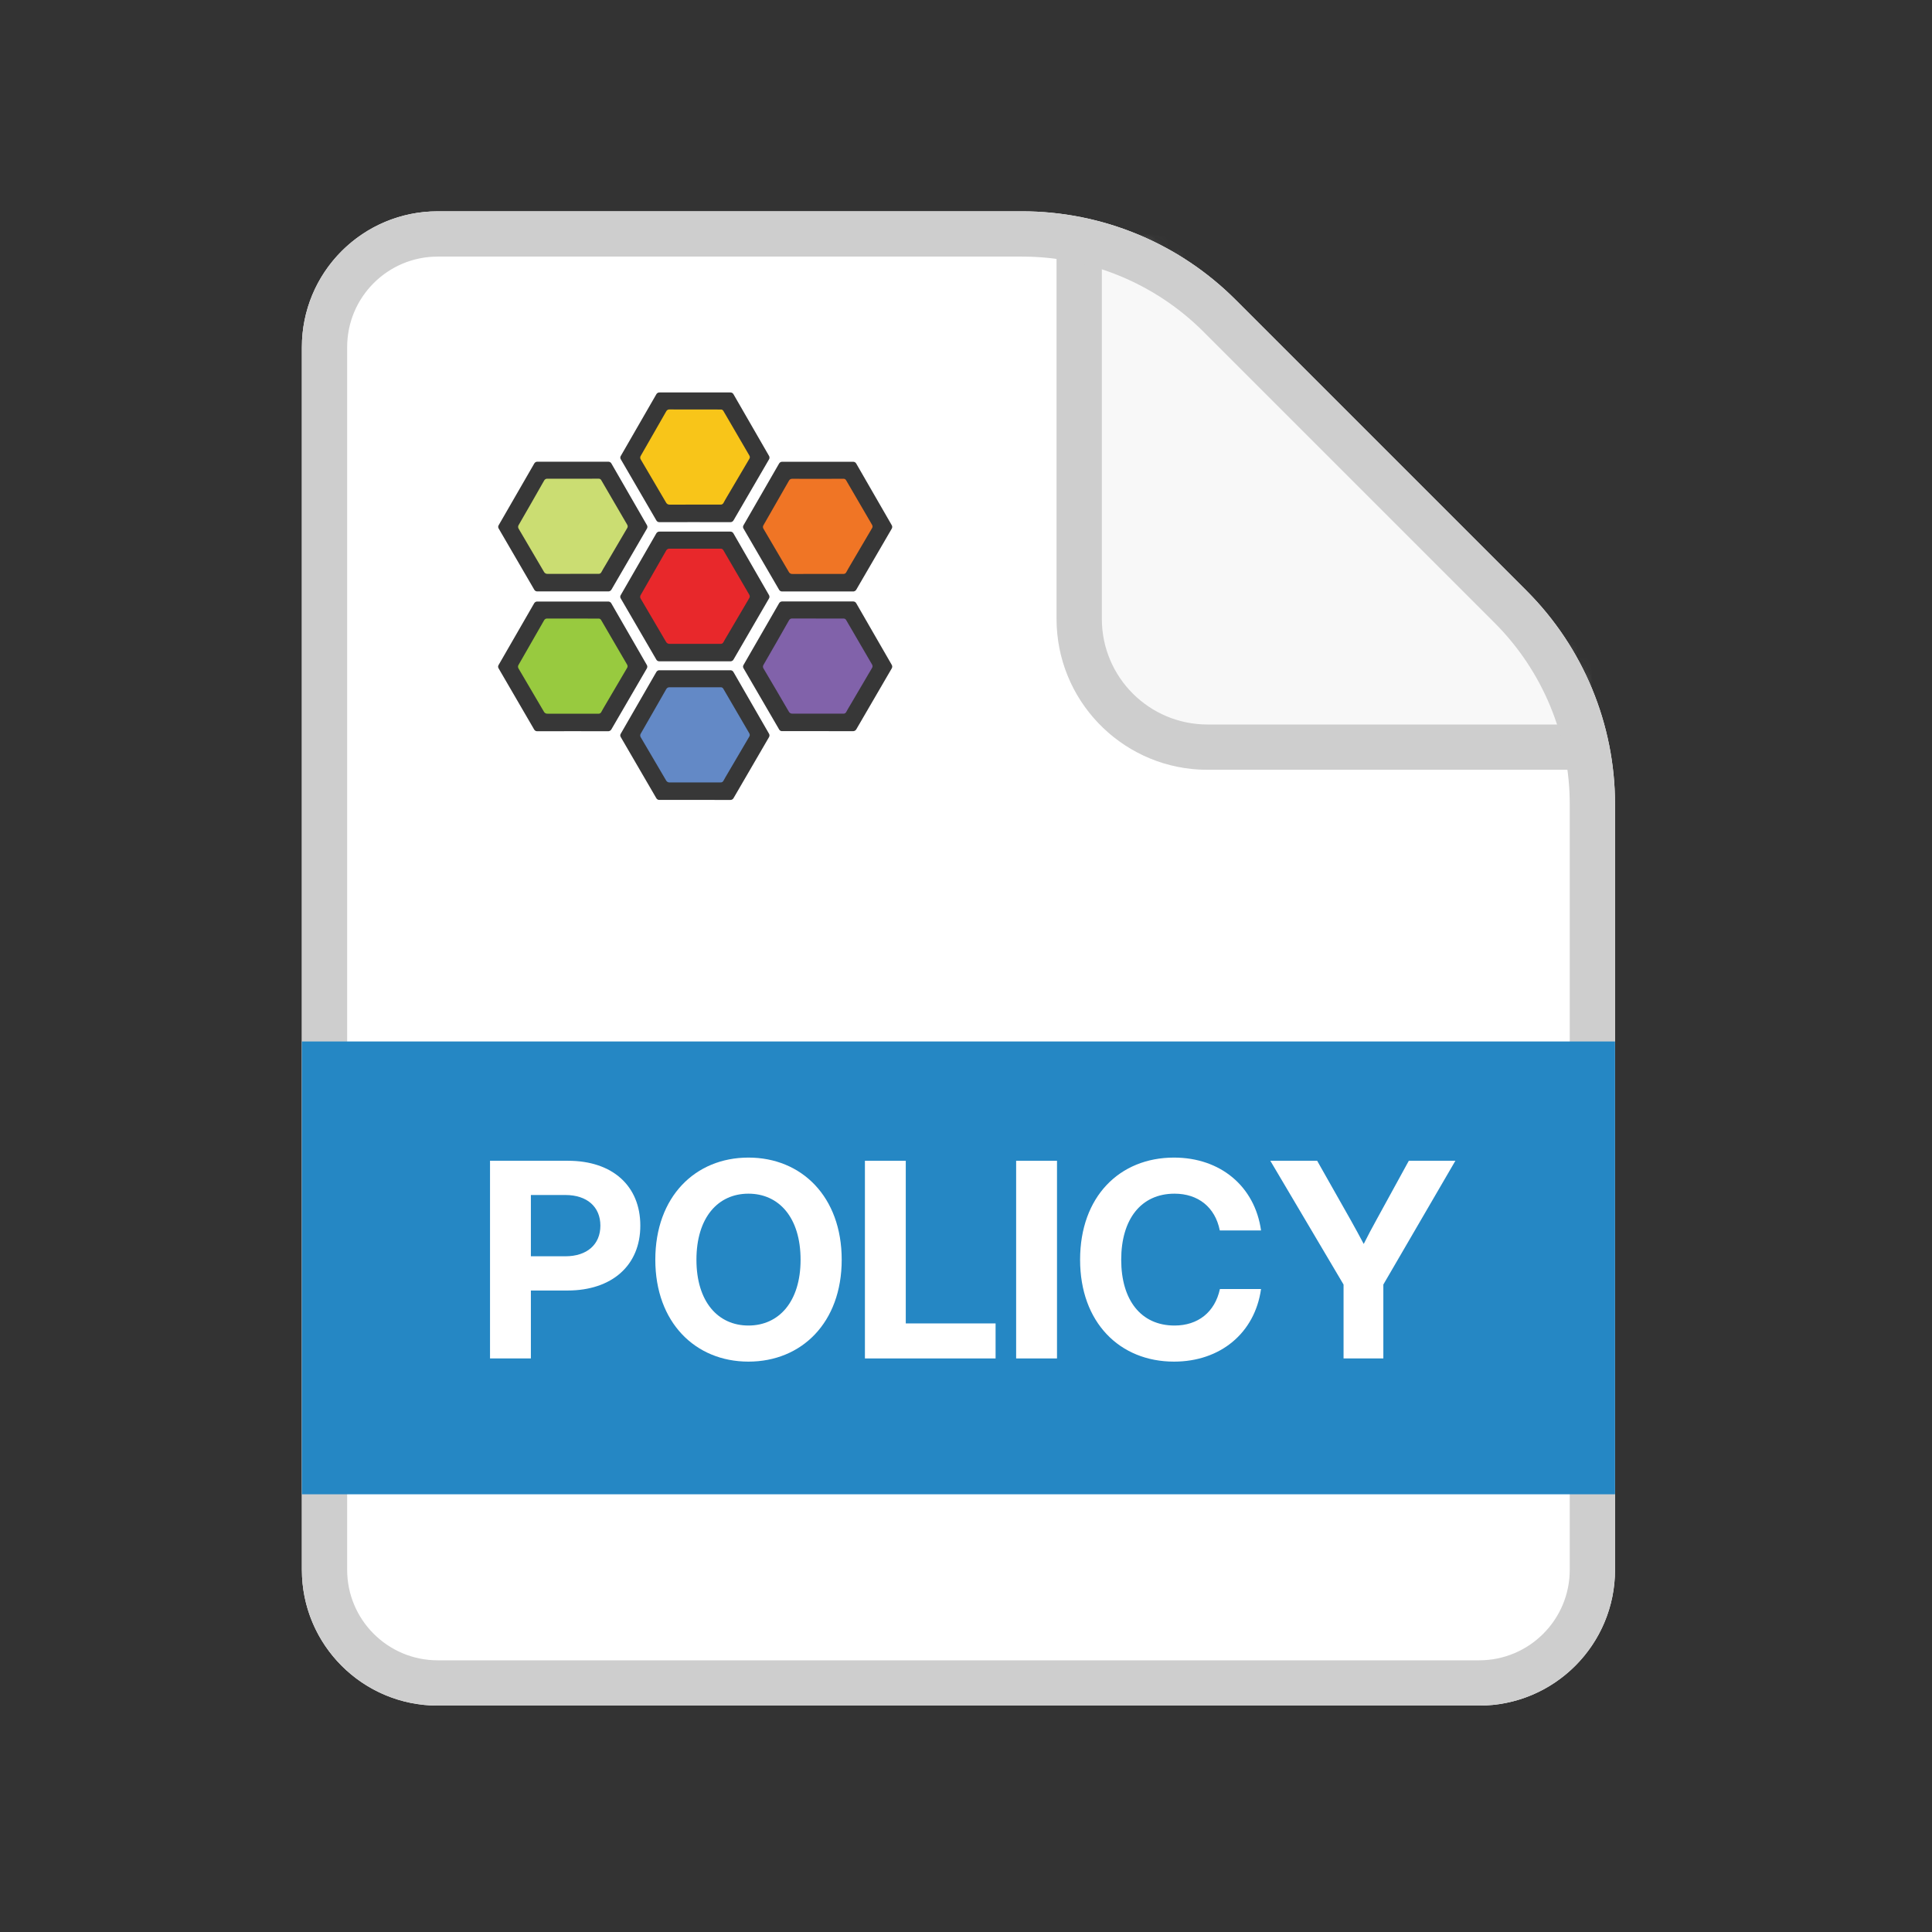 <svg width="128" height="128" viewBox="0 0 128 128" fill="none" xmlns="http://www.w3.org/2000/svg">
<rect x="0" y="0" width="128" height="128" fill="#333333" stroke="none"/>
<path d="M20 23C20 18.029 24.029 14 29 14H67.716C73.02 14 78.107 16.107 81.858 19.858L101.142 39.142C104.893 42.893 107 47.98 107 53.284V104C107 108.971 102.971 113 98 113H29C24.029 113 20 108.971 20 104V23Z" fill="white"/>
<mask id="mask0_197_2259" style="mask-type:alpha" maskUnits="userSpaceOnUse" x="20" y="16" width="85" height="97">
<path d="M20 16H72.686C74.808 16 76.843 16.843 78.343 18.343L102.657 42.657C104.157 44.157 105 46.192 105 48.314V113H20V16Z" fill="white"/>
</mask>
<g mask="url(#mask0_197_2259)">
<path d="M70 11H76L110 45V51H80C74.477 51 70 46.523 70 41V11Z" fill="#F8F8F8"/>
<path d="M70 41V11H76L110 45V51H80V48H107V46.242L74.758 14H73V41C73 44.866 76.134 48 80 48V51L79.485 50.987C74.202 50.719 70 46.35 70 41Z" fill="#CECECE"/>
</g>
<path d="M20 104V23C20 18.185 23.782 14.253 28.537 14.012L29 14H67.716L68.212 14.006C73.336 14.133 78.224 16.224 81.857 19.857L101.143 39.143C104.893 42.893 107 47.98 107 53.284V104L106.988 104.463C106.747 109.218 102.815 113 98 113V110C101.314 110 104 107.314 104 104V53.284C104 48.776 102.209 44.452 99.02 41.264L79.736 21.98C76.548 18.791 72.225 17 67.716 17H29C25.686 17 23 19.686 23 23V104C23 107.314 25.686 110 29 110V113L28.537 112.988C23.935 112.755 20.245 109.065 20.012 104.463L20 104ZM98 110V113H29V110H98Z" fill="#CECECE"/>
<path d="M20 69H107V99H20V69Z" fill="#2587C4"/>
<path d="M89.014 90V85.105L84.162 76.904H87.265L89.488 80.833C89.787 81.36 90.068 81.888 90.35 82.415C90.613 81.888 90.894 81.36 91.185 80.833L93.338 76.904H96.423L91.65 85.105V90H89.014Z" fill="white"/>
<path d="M77.781 90.211C74.186 90.211 71.559 87.618 71.559 83.461C71.559 79.277 74.178 76.693 77.781 76.693C80.849 76.693 83.134 78.592 83.547 81.519H80.814C80.506 79.972 79.372 79.084 77.816 79.084C75.593 79.084 74.283 80.78 74.283 83.461C74.283 86.124 75.584 87.82 77.816 87.82C79.363 87.82 80.488 86.941 80.822 85.403H83.547C83.134 88.321 80.849 90.211 77.781 90.211Z" fill="white"/>
<path d="M70.029 76.904V90H67.322V76.904H70.029Z" fill="white"/>
<path d="M57.303 90V76.904H60.01V87.68H65.96V90H57.303Z" fill="white"/>
<path d="M49.586 90.211C46.062 90.211 43.416 87.609 43.416 83.461C43.416 79.286 46.062 76.693 49.586 76.693C53.11 76.693 55.765 79.286 55.765 83.461C55.765 87.627 53.11 90.211 49.586 90.211ZM49.586 87.82C51.607 87.82 53.04 86.238 53.04 83.461C53.04 80.666 51.607 79.084 49.586 79.084C47.565 79.084 46.141 80.666 46.141 83.461C46.141 86.238 47.565 87.82 49.586 87.82Z" fill="white"/>
<path d="M32.465 90V76.904H37.633C40.577 76.904 42.423 78.565 42.423 81.202C42.423 83.839 40.542 85.5 37.598 85.5H35.172V90H32.465ZM35.172 83.232H37.457C38.89 83.232 39.777 82.45 39.777 81.202C39.777 79.954 38.89 79.172 37.457 79.172H35.172V83.232Z" fill="white"/>
<path d="M48.16 52.44H43.873C43.84 52.389 43.805 52.337 43.774 52.285C43.111 51.157 42.448 50.03 41.785 48.903C41.752 48.859 41.734 48.806 41.734 48.751C41.733 48.697 41.75 48.643 41.782 48.599C42.449 47.448 43.112 46.294 43.77 45.139C43.839 45.018 43.913 44.967 44.058 44.968C45.366 44.974 46.675 44.974 47.983 44.968C48.138 44.968 48.228 45.013 48.306 45.148C48.966 46.301 49.631 47.453 50.3 48.603C50.331 48.646 50.347 48.696 50.347 48.748C50.347 48.801 50.331 48.852 50.3 48.894C49.612 50.032 48.927 51.173 48.244 52.316C48.217 52.356 48.188 52.397 48.16 52.44Z" fill="#6389C6"/>
<path d="M56.29 47.886H52.003C51.969 47.835 51.935 47.783 51.904 47.731C51.241 46.603 50.578 45.476 49.914 44.349C49.882 44.305 49.864 44.252 49.864 44.197C49.863 44.143 49.88 44.089 49.911 44.045C50.578 42.894 51.241 41.741 51.9 40.585C51.968 40.464 52.043 40.413 52.188 40.413C53.496 40.42 54.804 40.42 56.112 40.413C56.268 40.413 56.358 40.459 56.435 40.594C57.096 41.749 57.761 42.901 58.43 44.05C58.461 44.092 58.477 44.143 58.477 44.195C58.477 44.247 58.461 44.298 58.43 44.34C57.742 45.479 57.057 46.62 56.374 47.763C56.347 47.803 56.318 47.844 56.29 47.886Z" fill="#8162AA"/>
<path d="M56.29 38.742H52.003C51.969 38.691 51.935 38.639 51.904 38.587C51.241 37.46 50.578 36.333 49.914 35.206C49.882 35.162 49.864 35.109 49.864 35.054C49.863 34.999 49.88 34.946 49.911 34.901C50.578 33.75 51.241 32.597 51.9 31.441C51.968 31.32 52.043 31.27 52.188 31.27C53.496 31.276 54.804 31.276 56.112 31.27C56.268 31.27 56.358 31.316 56.435 31.451C57.096 32.605 57.761 33.757 58.43 34.907C58.461 34.949 58.477 35 58.477 35.052C58.477 35.104 58.461 35.155 58.43 35.197C57.742 36.336 57.057 37.476 56.374 38.619C56.347 38.66 56.318 38.7 56.29 38.742Z" fill="#F07525"/>
<path d="M48.158 34.033H43.87C43.837 33.981 43.803 33.929 43.772 33.878C43.109 32.75 42.446 31.623 41.782 30.496C41.75 30.452 41.732 30.399 41.731 30.344C41.731 30.29 41.747 30.236 41.779 30.192C42.447 29.041 43.109 27.887 43.768 26.731C43.836 26.611 43.911 26.56 44.055 26.56C45.364 26.567 46.672 26.567 47.98 26.56C48.136 26.56 48.226 26.606 48.303 26.741C48.964 27.895 49.629 29.047 50.298 30.197C50.328 30.239 50.345 30.29 50.345 30.342C50.345 30.394 50.328 30.445 50.298 30.487C49.61 31.626 48.925 32.767 48.242 33.909C48.215 33.952 48.185 33.993 48.158 34.033Z" fill="#F8C519"/>
<path d="M48.16 43.237H43.873C43.84 43.185 43.805 43.133 43.774 43.081C43.111 41.954 42.448 40.827 41.785 39.7C41.752 39.656 41.734 39.603 41.734 39.548C41.733 39.493 41.75 39.44 41.782 39.395C42.449 38.245 43.112 37.092 43.77 35.935C43.839 35.815 43.913 35.764 44.058 35.764C45.366 35.77 46.675 35.77 47.983 35.764C48.138 35.764 48.228 35.81 48.306 35.945C48.966 37.099 49.631 38.251 50.3 39.401C50.331 39.443 50.347 39.493 50.347 39.546C50.347 39.598 50.331 39.648 50.3 39.691C49.612 40.83 48.927 41.97 48.244 43.113C48.217 43.154 48.188 43.195 48.16 43.237Z" fill="#E8282B"/>
<path d="M40.071 47.886H35.782C35.749 47.835 35.715 47.783 35.684 47.731C35.021 46.603 34.358 45.476 33.694 44.349C33.662 44.305 33.644 44.252 33.643 44.197C33.643 44.143 33.66 44.089 33.691 44.045C34.358 42.894 35.021 41.741 35.68 40.585C35.748 40.464 35.823 40.413 35.968 40.413C37.276 40.42 38.584 40.42 39.892 40.413C40.048 40.413 40.138 40.459 40.215 40.594C40.876 41.749 41.541 42.901 42.21 44.05C42.241 44.092 42.257 44.143 42.257 44.195C42.257 44.247 42.241 44.298 42.21 44.34C41.522 45.479 40.837 46.62 40.154 47.763C40.127 47.803 40.098 47.844 40.071 47.886Z" fill="#98CA3F"/>
<path d="M40.199 38.629H35.911C35.878 38.577 35.843 38.525 35.812 38.473C35.148 37.345 34.486 36.217 33.823 35.09C33.791 35.047 33.773 34.993 33.772 34.939C33.772 34.884 33.788 34.831 33.82 34.786C34.487 33.635 35.15 32.482 35.808 31.326C35.877 31.205 35.952 31.154 36.096 31.155C37.405 31.161 38.713 31.161 40.021 31.155C40.176 31.155 40.266 31.201 40.344 31.336C41.005 32.49 41.67 33.642 42.339 34.791C42.369 34.834 42.385 34.885 42.385 34.937C42.384 34.989 42.367 35.04 42.336 35.082C41.649 36.22 40.964 37.361 40.281 38.504C40.255 38.544 40.227 38.587 40.199 38.629Z" fill="#CBDD72"/>
<path d="M37.95 39.18C37.172 39.18 36.391 39.18 35.611 39.182C35.566 39.187 35.52 39.177 35.48 39.154C35.44 39.132 35.408 39.097 35.389 39.055C34.611 37.711 33.83 36.368 33.045 35.027C33.019 34.992 33.006 34.95 33.006 34.906C33.006 34.862 33.019 34.82 33.045 34.785C33.829 33.432 34.61 32.078 35.388 30.723C35.408 30.679 35.441 30.642 35.483 30.619C35.525 30.595 35.573 30.584 35.621 30.589C37.176 30.593 38.731 30.593 40.283 30.589C40.331 30.585 40.38 30.595 40.421 30.619C40.463 30.644 40.496 30.68 40.516 30.724C41.291 32.076 42.069 33.425 42.85 34.773C42.878 34.812 42.893 34.859 42.893 34.907C42.893 34.955 42.878 35.002 42.85 35.041C42.069 36.374 41.293 37.708 40.521 39.045C40.499 39.09 40.464 39.128 40.42 39.153C40.376 39.178 40.325 39.188 40.275 39.183C39.499 39.177 38.724 39.18 37.95 39.18ZM37.95 31.718C37.392 31.718 36.835 31.721 36.278 31.715C36.23 31.71 36.182 31.721 36.14 31.744C36.098 31.768 36.065 31.804 36.044 31.848C35.49 32.826 34.931 33.801 34.369 34.773C34.341 34.812 34.326 34.859 34.326 34.907C34.326 34.955 34.341 35.002 34.369 35.041C34.927 35.983 35.482 36.928 36.033 37.874C36.055 37.922 36.092 37.962 36.138 37.988C36.184 38.014 36.237 38.026 36.289 38.021C37.223 38.016 38.16 38.018 39.094 38.018C39.274 38.018 39.453 38.013 39.633 38.018C39.677 38.025 39.721 38.017 39.76 37.995C39.799 37.974 39.83 37.94 39.848 37.899C39.928 37.744 40.021 37.596 40.11 37.446C40.587 36.631 41.065 35.817 41.544 35.003C41.571 34.968 41.586 34.925 41.587 34.881C41.588 34.837 41.575 34.794 41.551 34.758C40.977 33.781 40.406 32.802 39.84 31.821C39.823 31.785 39.795 31.756 39.761 31.737C39.727 31.718 39.687 31.71 39.648 31.714C39.084 31.72 38.517 31.718 37.951 31.718H37.95Z" fill="#373737"/>
<path d="M37.944 48.443C37.166 48.443 36.385 48.443 35.606 48.446C35.56 48.45 35.514 48.441 35.474 48.418C35.434 48.395 35.402 48.36 35.382 48.319C34.605 46.974 33.824 45.631 33.039 44.29C33.014 44.255 33 44.213 33 44.169C33 44.126 33.014 44.083 33.039 44.048C33.823 42.696 34.603 41.342 35.38 39.986C35.4 39.942 35.434 39.906 35.476 39.882C35.518 39.858 35.566 39.848 35.614 39.853C37.17 39.856 38.724 39.856 40.276 39.853C40.324 39.848 40.372 39.858 40.414 39.883C40.456 39.907 40.489 39.943 40.509 39.987C41.284 41.339 42.062 42.688 42.843 44.037C42.871 44.076 42.886 44.123 42.886 44.171C42.886 44.219 42.871 44.266 42.843 44.305C42.063 45.637 41.286 46.972 40.514 48.308C40.492 48.354 40.457 48.392 40.412 48.416C40.368 48.441 40.318 48.452 40.267 48.446C39.493 48.441 38.718 48.443 37.944 48.443ZM37.944 40.981C37.386 40.981 36.829 40.985 36.272 40.979C36.224 40.974 36.176 40.983 36.134 41.007C36.092 41.031 36.059 41.068 36.039 41.112C35.484 42.089 34.925 43.063 34.363 44.036C34.335 44.075 34.319 44.122 34.319 44.17C34.319 44.218 34.335 44.265 34.363 44.304C34.921 45.246 35.476 46.191 36.027 47.137C36.049 47.185 36.086 47.225 36.132 47.252C36.178 47.278 36.231 47.289 36.283 47.284C37.217 47.279 38.153 47.284 39.089 47.284C39.268 47.284 39.447 47.279 39.627 47.284C39.671 47.291 39.716 47.283 39.755 47.261C39.794 47.239 39.824 47.206 39.842 47.165C39.922 47.009 40.015 46.862 40.101 46.711C40.579 45.896 41.058 45.082 41.536 44.269C41.563 44.234 41.578 44.191 41.579 44.147C41.58 44.103 41.567 44.06 41.542 44.023C40.969 43.046 40.398 42.068 39.831 41.087C39.814 41.052 39.786 41.023 39.752 41.005C39.718 40.986 39.679 40.978 39.64 40.983C39.078 40.981 38.511 40.981 37.945 40.981L37.944 40.981Z" fill="#373737"/>
<path d="M46.039 52.996C45.261 52.996 44.48 52.996 43.701 52.996C43.655 53.001 43.609 52.992 43.569 52.969C43.528 52.947 43.496 52.913 43.476 52.871C42.698 51.527 41.917 50.184 41.133 48.843C41.107 48.808 41.093 48.765 41.093 48.722C41.093 48.678 41.107 48.636 41.133 48.6C41.916 47.248 42.696 45.895 43.474 44.539C43.494 44.495 43.528 44.459 43.569 44.435C43.611 44.411 43.66 44.401 43.708 44.406C45.263 44.409 46.817 44.409 48.37 44.406C48.418 44.401 48.466 44.411 48.508 44.435C48.55 44.459 48.583 44.496 48.603 44.54C49.378 45.892 50.156 47.242 50.937 48.589C50.965 48.628 50.98 48.675 50.98 48.723C50.98 48.772 50.965 48.819 50.937 48.858C50.158 50.19 49.383 51.525 48.609 52.861C48.588 52.907 48.552 52.945 48.508 52.969C48.464 52.994 48.413 53.004 48.363 52.998C47.588 52.993 46.814 52.996 46.039 52.996ZM46.039 45.534C45.482 45.534 44.925 45.537 44.368 45.534C44.32 45.529 44.272 45.539 44.23 45.563C44.188 45.587 44.154 45.623 44.135 45.667C43.58 46.644 43.021 47.619 42.459 48.592C42.43 48.631 42.415 48.678 42.415 48.726C42.415 48.774 42.43 48.821 42.459 48.86C43.017 49.802 43.572 50.746 44.123 51.693C44.145 51.741 44.182 51.781 44.228 51.807C44.273 51.833 44.327 51.845 44.379 51.84C45.313 51.834 46.249 51.837 47.184 51.837C47.364 51.837 47.543 51.832 47.723 51.837C47.767 51.843 47.811 51.835 47.85 51.813C47.889 51.791 47.919 51.758 47.937 51.717C48.018 51.562 48.111 51.414 48.197 51.264C48.675 50.449 49.153 49.635 49.631 48.821C49.658 48.786 49.673 48.743 49.674 48.699C49.675 48.655 49.662 48.612 49.638 48.575C49.064 47.599 48.494 46.62 47.926 45.639C47.91 45.604 47.882 45.575 47.848 45.555C47.813 45.536 47.774 45.529 47.735 45.533C47.173 45.536 46.606 45.534 46.039 45.534H46.039Z" fill="#373737"/>
<path d="M54.171 39.186C53.393 39.186 52.612 39.186 51.833 39.186C51.787 39.191 51.741 39.181 51.701 39.158C51.661 39.136 51.629 39.101 51.609 39.059C50.832 37.715 50.051 36.372 49.266 35.031C49.241 34.996 49.227 34.953 49.227 34.91C49.227 34.866 49.241 34.824 49.266 34.788C50.05 33.436 50.83 32.082 51.607 30.727C51.628 30.683 51.661 30.646 51.703 30.623C51.745 30.599 51.793 30.588 51.841 30.593C53.397 30.597 54.951 30.597 56.503 30.593C56.551 30.589 56.6 30.599 56.642 30.623C56.683 30.647 56.717 30.684 56.737 30.728C57.511 32.079 58.289 33.429 59.07 34.777C59.098 34.816 59.113 34.863 59.113 34.911C59.113 34.959 59.098 35.006 59.07 35.045C58.291 36.378 57.514 37.713 56.741 39.049C56.72 39.095 56.684 39.133 56.64 39.157C56.596 39.182 56.545 39.192 56.495 39.186C55.72 39.183 54.946 39.186 54.171 39.186ZM54.171 31.724C53.614 31.724 53.057 31.727 52.5 31.721C52.452 31.716 52.404 31.726 52.362 31.75C52.32 31.774 52.286 31.811 52.266 31.855C51.712 32.831 51.153 33.806 50.591 34.779C50.562 34.818 50.547 34.865 50.547 34.913C50.547 34.961 50.562 35.008 50.591 35.047C51.149 35.989 51.703 36.934 52.255 37.88C52.277 37.929 52.314 37.969 52.361 37.995C52.407 38.022 52.461 38.033 52.514 38.027C53.447 38.022 54.384 38.024 55.319 38.024C55.498 38.024 55.678 38.019 55.857 38.024C55.901 38.03 55.946 38.022 55.985 38.001C56.024 37.979 56.054 37.945 56.072 37.905C56.152 37.749 56.246 37.602 56.331 37.451C56.809 36.636 57.288 35.822 57.766 35.008C57.793 34.973 57.807 34.931 57.809 34.886C57.81 34.843 57.797 34.799 57.772 34.763C57.199 33.786 56.628 32.807 56.061 31.826C56.044 31.791 56.017 31.762 55.982 31.743C55.948 31.724 55.909 31.715 55.87 31.72C55.305 31.726 54.738 31.724 54.172 31.724H54.171Z" fill="#373737"/>
<path d="M54.172 48.44C53.394 48.44 52.613 48.44 51.834 48.44C51.788 48.445 51.742 48.435 51.702 48.413C51.662 48.39 51.63 48.355 51.611 48.313C50.833 46.968 50.052 45.626 49.267 44.285C49.242 44.25 49.228 44.208 49.228 44.164C49.228 44.12 49.242 44.078 49.267 44.043C50.05 42.69 50.831 41.336 51.608 39.981C51.629 39.937 51.662 39.901 51.704 39.877C51.745 39.853 51.794 39.843 51.842 39.847C53.397 39.851 54.952 39.851 56.504 39.847C56.552 39.843 56.6 39.853 56.642 39.877C56.684 39.901 56.717 39.938 56.737 39.982C57.512 41.334 58.29 42.684 59.071 44.031C59.098 44.071 59.113 44.117 59.113 44.165C59.113 44.213 59.098 44.26 59.071 44.299C58.291 45.632 57.514 46.967 56.741 48.303C56.72 48.349 56.684 48.386 56.64 48.411C56.596 48.436 56.545 48.446 56.495 48.441C55.721 48.438 54.947 48.44 54.172 48.44ZM54.172 40.979C53.615 40.979 53.057 40.982 52.5 40.976C52.452 40.971 52.404 40.981 52.362 41.005C52.32 41.029 52.287 41.065 52.267 41.109C51.714 42.086 51.155 43.061 50.591 44.034C50.563 44.073 50.548 44.12 50.548 44.168C50.548 44.216 50.563 44.263 50.591 44.301C51.15 45.244 51.705 46.188 52.255 47.135C52.277 47.183 52.314 47.223 52.36 47.249C52.406 47.275 52.459 47.286 52.512 47.281C53.445 47.276 54.382 47.281 55.317 47.281C55.496 47.281 55.676 47.276 55.855 47.281C55.899 47.288 55.944 47.28 55.983 47.258C56.022 47.237 56.052 47.203 56.07 47.163C56.151 47.007 56.243 46.859 56.332 46.709C56.81 45.894 57.288 45.08 57.767 44.266C57.793 44.231 57.808 44.188 57.809 44.144C57.81 44.1 57.798 44.057 57.773 44.02C57.199 43.044 56.629 42.065 56.062 41.084C56.044 41.049 56.017 41.021 55.982 41.002C55.948 40.983 55.909 40.976 55.87 40.98C55.306 40.981 54.74 40.981 54.173 40.981L54.172 40.979Z" fill="#373737"/>
<path d="M46.036 43.813C45.258 43.813 44.477 43.813 43.698 43.813C43.652 43.818 43.606 43.808 43.566 43.785C43.526 43.763 43.494 43.728 43.475 43.686C42.697 42.341 41.916 40.999 41.132 39.658C41.106 39.623 41.092 39.58 41.092 39.537C41.092 39.493 41.106 39.451 41.132 39.415C41.915 38.063 42.696 36.709 43.473 35.354C43.493 35.31 43.526 35.274 43.568 35.25C43.61 35.226 43.658 35.215 43.706 35.22C45.262 35.224 46.816 35.224 48.369 35.22C48.417 35.215 48.465 35.226 48.507 35.25C48.549 35.274 48.582 35.311 48.602 35.355C49.377 36.706 50.154 38.056 50.935 39.404C50.964 39.443 50.979 39.49 50.979 39.538C50.979 39.586 50.964 39.633 50.935 39.672C50.156 41.006 49.381 42.341 48.609 43.677C48.588 43.723 48.552 43.761 48.508 43.785C48.464 43.81 48.413 43.821 48.363 43.815C47.586 43.81 46.811 43.813 46.036 43.813ZM46.036 36.351C45.479 36.351 44.921 36.354 44.364 36.351C44.317 36.346 44.268 36.356 44.226 36.38C44.185 36.404 44.151 36.44 44.131 36.484C43.576 37.461 43.018 38.436 42.455 39.409C42.427 39.448 42.412 39.494 42.412 39.542C42.412 39.59 42.427 39.637 42.455 39.676C43.014 40.618 43.568 41.563 44.119 42.51C44.142 42.558 44.178 42.598 44.224 42.624C44.27 42.65 44.323 42.661 44.376 42.656C45.309 42.651 46.246 42.656 47.181 42.656C47.361 42.656 47.54 42.651 47.719 42.656C47.764 42.663 47.809 42.655 47.848 42.633C47.887 42.612 47.917 42.578 47.935 42.536C48.016 42.381 48.109 42.233 48.197 42.083C48.675 41.268 49.153 40.454 49.632 39.64C49.658 39.605 49.673 39.562 49.674 39.518C49.675 39.474 49.663 39.431 49.638 39.395C49.065 38.418 48.494 37.439 47.927 36.458C47.91 36.423 47.882 36.394 47.848 36.374C47.814 36.355 47.775 36.347 47.736 36.352C47.17 36.353 46.603 36.351 46.037 36.351H46.036Z" fill="#373737"/>
<path d="M46.04 34.592C45.262 34.592 44.481 34.592 43.702 34.594C43.656 34.599 43.61 34.589 43.57 34.566C43.53 34.544 43.498 34.509 43.478 34.467C42.701 33.122 41.92 31.779 41.135 30.439C41.109 30.404 41.096 30.361 41.096 30.318C41.096 30.274 41.109 30.232 41.135 30.197C41.919 28.844 42.699 27.49 43.476 26.134C43.496 26.091 43.53 26.054 43.572 26.03C43.614 26.007 43.662 25.996 43.71 26.001C45.266 26.005 46.819 26.005 48.372 26.001C48.42 25.997 48.468 26.007 48.51 26.031C48.552 26.055 48.585 26.092 48.605 26.136C49.38 27.487 50.158 28.837 50.939 30.185C50.967 30.224 50.982 30.271 50.982 30.319C50.982 30.367 50.967 30.414 50.939 30.453C50.16 31.786 49.383 33.12 48.609 34.457C48.588 34.502 48.553 34.54 48.508 34.565C48.464 34.59 48.413 34.6 48.363 34.595C47.589 34.589 46.814 34.592 46.04 34.592ZM46.04 27.13C45.482 27.13 44.925 27.133 44.368 27.127C44.32 27.122 44.272 27.132 44.23 27.156C44.188 27.18 44.154 27.216 44.135 27.26C43.58 28.238 43.021 29.213 42.459 30.185C42.431 30.224 42.415 30.271 42.415 30.319C42.415 30.367 42.431 30.414 42.459 30.453C43.017 31.395 43.572 32.339 44.123 33.286C44.145 33.334 44.182 33.374 44.228 33.4C44.274 33.426 44.327 33.438 44.379 33.433C45.313 33.428 46.249 33.43 47.185 33.43C47.364 33.43 47.543 33.425 47.723 33.43C47.767 33.437 47.811 33.428 47.85 33.407C47.889 33.386 47.92 33.352 47.938 33.311C48.018 33.156 48.111 33.008 48.197 32.857C48.679 32.044 49.159 31.23 49.636 30.416C49.663 30.381 49.678 30.339 49.679 30.294C49.68 30.25 49.667 30.207 49.642 30.171C49.069 29.194 48.498 28.215 47.931 27.234C47.914 27.199 47.886 27.171 47.852 27.152C47.818 27.134 47.779 27.126 47.74 27.131C47.174 27.131 46.607 27.13 46.041 27.13H46.04Z" fill="#373737"/>
</svg>
